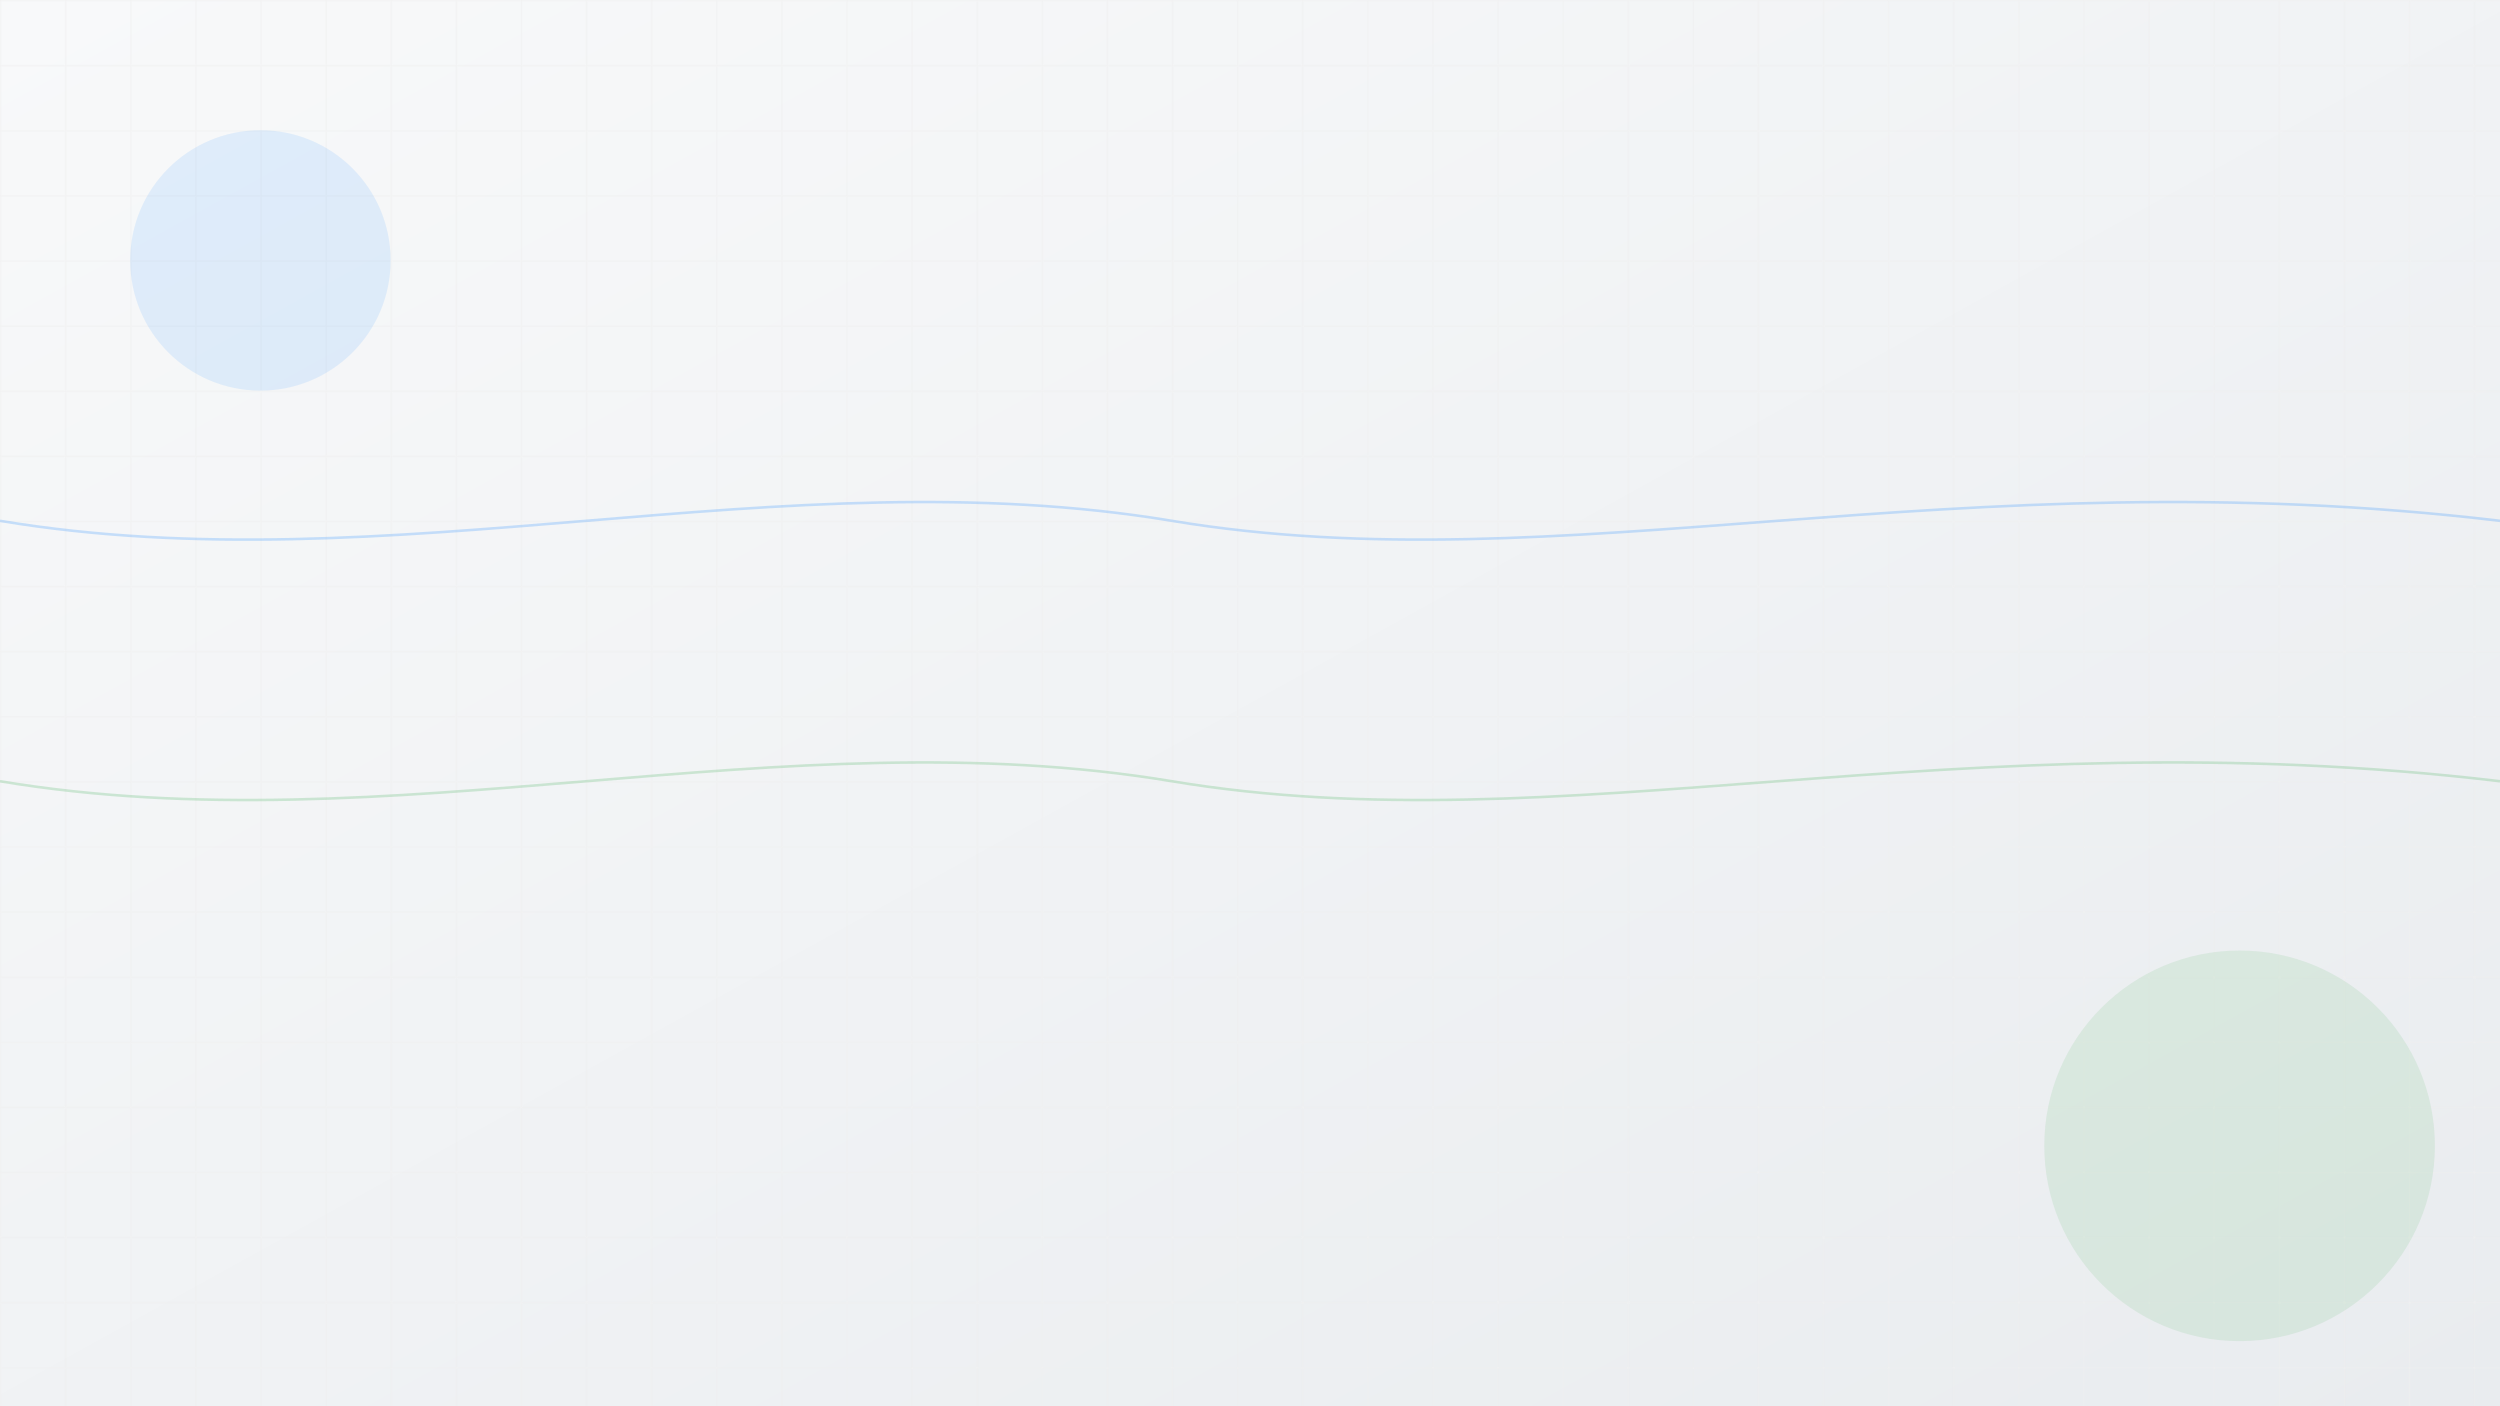 <svg width="100%" height="100%" viewBox="0 0 1920 1080" xmlns="http://www.w3.org/2000/svg">
    <defs>
        <pattern id="grid" width="50" height="50" patternUnits="userSpaceOnUse">
            <path d="M 50 0 L 0 0 0 50" fill="none" stroke="#f0f0f0" stroke-width="1"/>
        </pattern>
        <linearGradient id="bg" x1="0%" y1="0%" x2="100%" y2="100%">
            <stop offset="0%" style="stop-color:#f8f9fa;stop-opacity:1" />
            <stop offset="100%" style="stop-color:#e9ecef;stop-opacity:1" />
        </linearGradient>
    </defs>
    
    <!-- Фоновый градиент -->
    <rect width="100%" height="100%" fill="url(#bg)"/>
    
    <!-- Сетка -->
    <rect width="100%" height="100%" fill="url(#grid)"/>
    
    <!-- Декоративные элементы -->
    <circle cx="200" cy="200" r="100" fill="#007bff" fill-opacity="0.1"/>
    <circle cx="1720" cy="880" r="150" fill="#28a745" fill-opacity="0.1"/>
    
    <!-- Волнистые линии -->
    <path d="M0,400 C300,450 600,350 900,400 C1200,450 1500,350 1920,400" 
          stroke="#007bff" stroke-width="2" fill="none" opacity="0.2"/>
    <path d="M0,600 C300,650 600,550 900,600 C1200,650 1500,550 1920,600" 
          stroke="#28a745" stroke-width="2" fill="none" opacity="0.2"/>
</svg> 